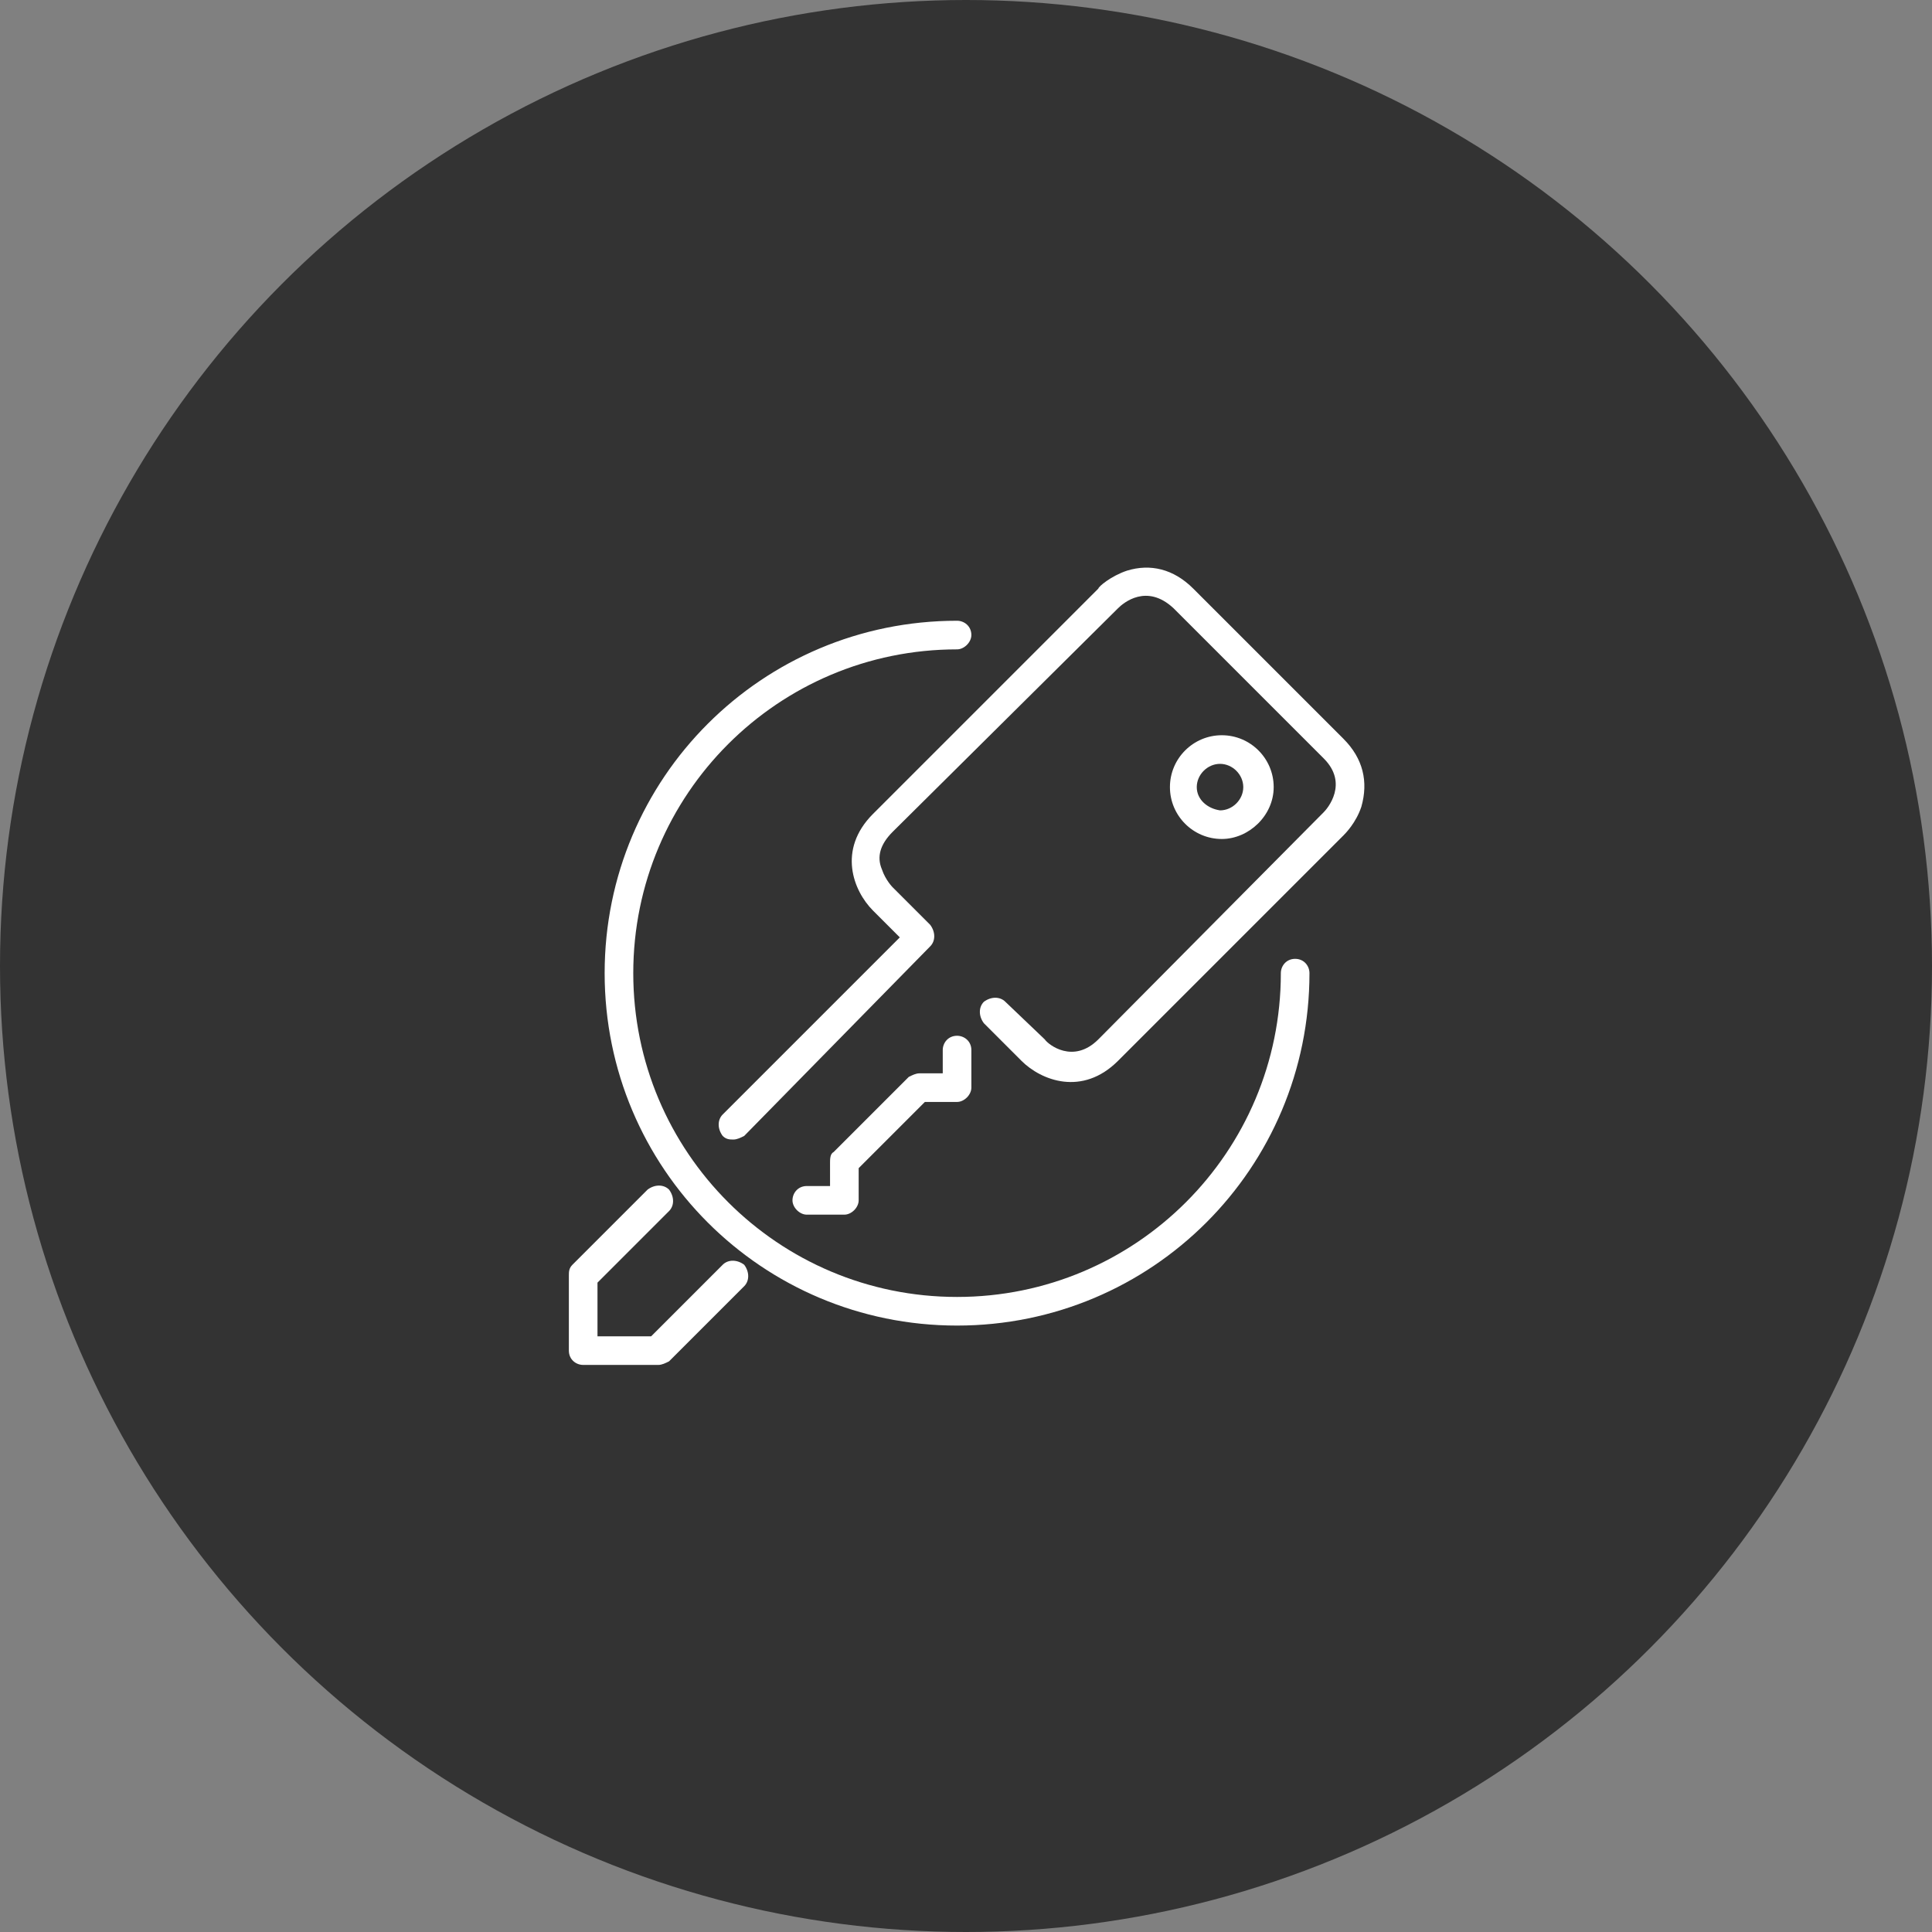 <?xml version="1.0" encoding="utf-8"?>
<!-- Generator: Adobe Illustrator 19.2.1, SVG Export Plug-In . SVG Version: 6.00 Build 0)  -->
<svg version="1.1" id="Слой_1" xmlns="http://www.w3.org/2000/svg" xmlns:xlink="http://www.w3.org/1999/xlink" x="0px" y="0px"
	 viewBox="0 0 108 108" style="enable-background:new 0 0 108 108;" xml:space="preserve">
<rect x="0" y="0" width="108" height="108" fill="#808080" stroke="none"/>
<style type="text/css">
	.st0{fill:#333333;}
	.st1{fill:#fff;}
</style>
<g>
	<circle class="st0" cx="54" cy="54" r="54"/>
	<g>
		<path class="st1" d="M71.2,44c0-1.6-1.3-2.9-2.9-2.9c-1.6,0-2.9,1.3-2.9,2.9c0,1.6,1.3,2.9,2.9,2.9C69.8,46.9,71.2,45.6,71.2,44z
			 M66.9,44c0-0.7,0.6-1.3,1.3-1.3c0.7,0,1.3,0.6,1.3,1.3c0,0.7-0.6,1.3-1.3,1.3C67.5,45.2,66.9,44.7,66.9,44z"/>
		<path class="st1" d="M75.1,41.3l-8.4-8.4c-1.1-1.1-2.4-1.4-3.7-1c-0.9,0.3-1.6,0.9-1.6,1L48.8,45.5c-2,2-1.1,4.3,0,5.4l1.5,1.5
			l-9.9,9.9c-0.3,0.3-0.3,0.8,0,1.2c0.2,0.2,0.4,0.2,0.6,0.2c0.2,0,0.4-0.1,0.6-0.2L52,52.9c0.3-0.3,0.3-0.8,0-1.2l-2.1-2.1
			c0,0-0.4-0.4-0.6-1c-0.3-0.7-0.1-1.4,0.6-2.1L62.5,34c0.3-0.3,1.6-1.4,3.1,0l8.4,8.4c1.4,1.4,0.2,2.8,0,3L61.4,58.1
			c-1.4,1.4-2.8,0.3-3,0L56.2,56c-0.3-0.3-0.8-0.3-1.2,0c-0.3,0.3-0.3,0.8,0,1.2l2.1,2.1c1.1,1.1,3.4,2,5.4,0l12.6-12.6
			c0.1-0.1,0.7-0.7,1-1.6C76.5,43.7,76.2,42.4,75.1,41.3z"/>
		<path class="st1" d="M40.4,70.7l-4,4h-3v-3l4-4c0.3-0.3,0.3-0.8,0-1.2c-0.3-0.3-0.8-0.3-1.2,0L32,70.7c-0.2,0.2-0.2,0.4-0.2,0.6
			v4.2c0,0.5,0.4,0.8,0.8,0.8h4.2c0.2,0,0.4-0.1,0.6-0.2l4.2-4.2c0.3-0.3,0.3-0.8,0-1.2C41.2,70.4,40.7,70.4,40.4,70.7z"/>
		<path class="st1" d="M47.2,67.9c0.4,0,0.8-0.4,0.8-0.8v-1.8l3.7-3.7h1.8c0.4,0,0.8-0.4,0.8-0.8v-2.1c0-0.5-0.4-0.8-0.8-0.8
			c-0.5,0-0.8,0.4-0.8,0.8v1.3h-1.3c-0.2,0-0.4,0.1-0.6,0.2l-4.2,4.2c-0.2,0.1-0.2,0.4-0.2,0.6v1.3h-1.3c-0.5,0-0.8,0.4-0.8,0.8
			s0.4,0.8,0.8,0.8H47.2z"/>
		<path class="st1" d="M72.4,53.6c-0.5,0-0.8,0.4-0.8,0.8c0,10-8.1,18.1-18.1,18.1c-10,0-18.1-8.1-18.1-18.1
			c0-10,8.1-18.1,18.1-18.1c0.4,0,0.8-0.4,0.8-0.8c0-0.5-0.4-0.8-0.8-0.8c-10.9,0-19.7,8.8-19.7,19.7s8.8,19.7,19.7,19.7
			c10.9,0,19.7-8.8,19.7-19.7C73.2,54,72.9,53.6,72.4,53.6z"/>
	</g>
</g>
</svg>
